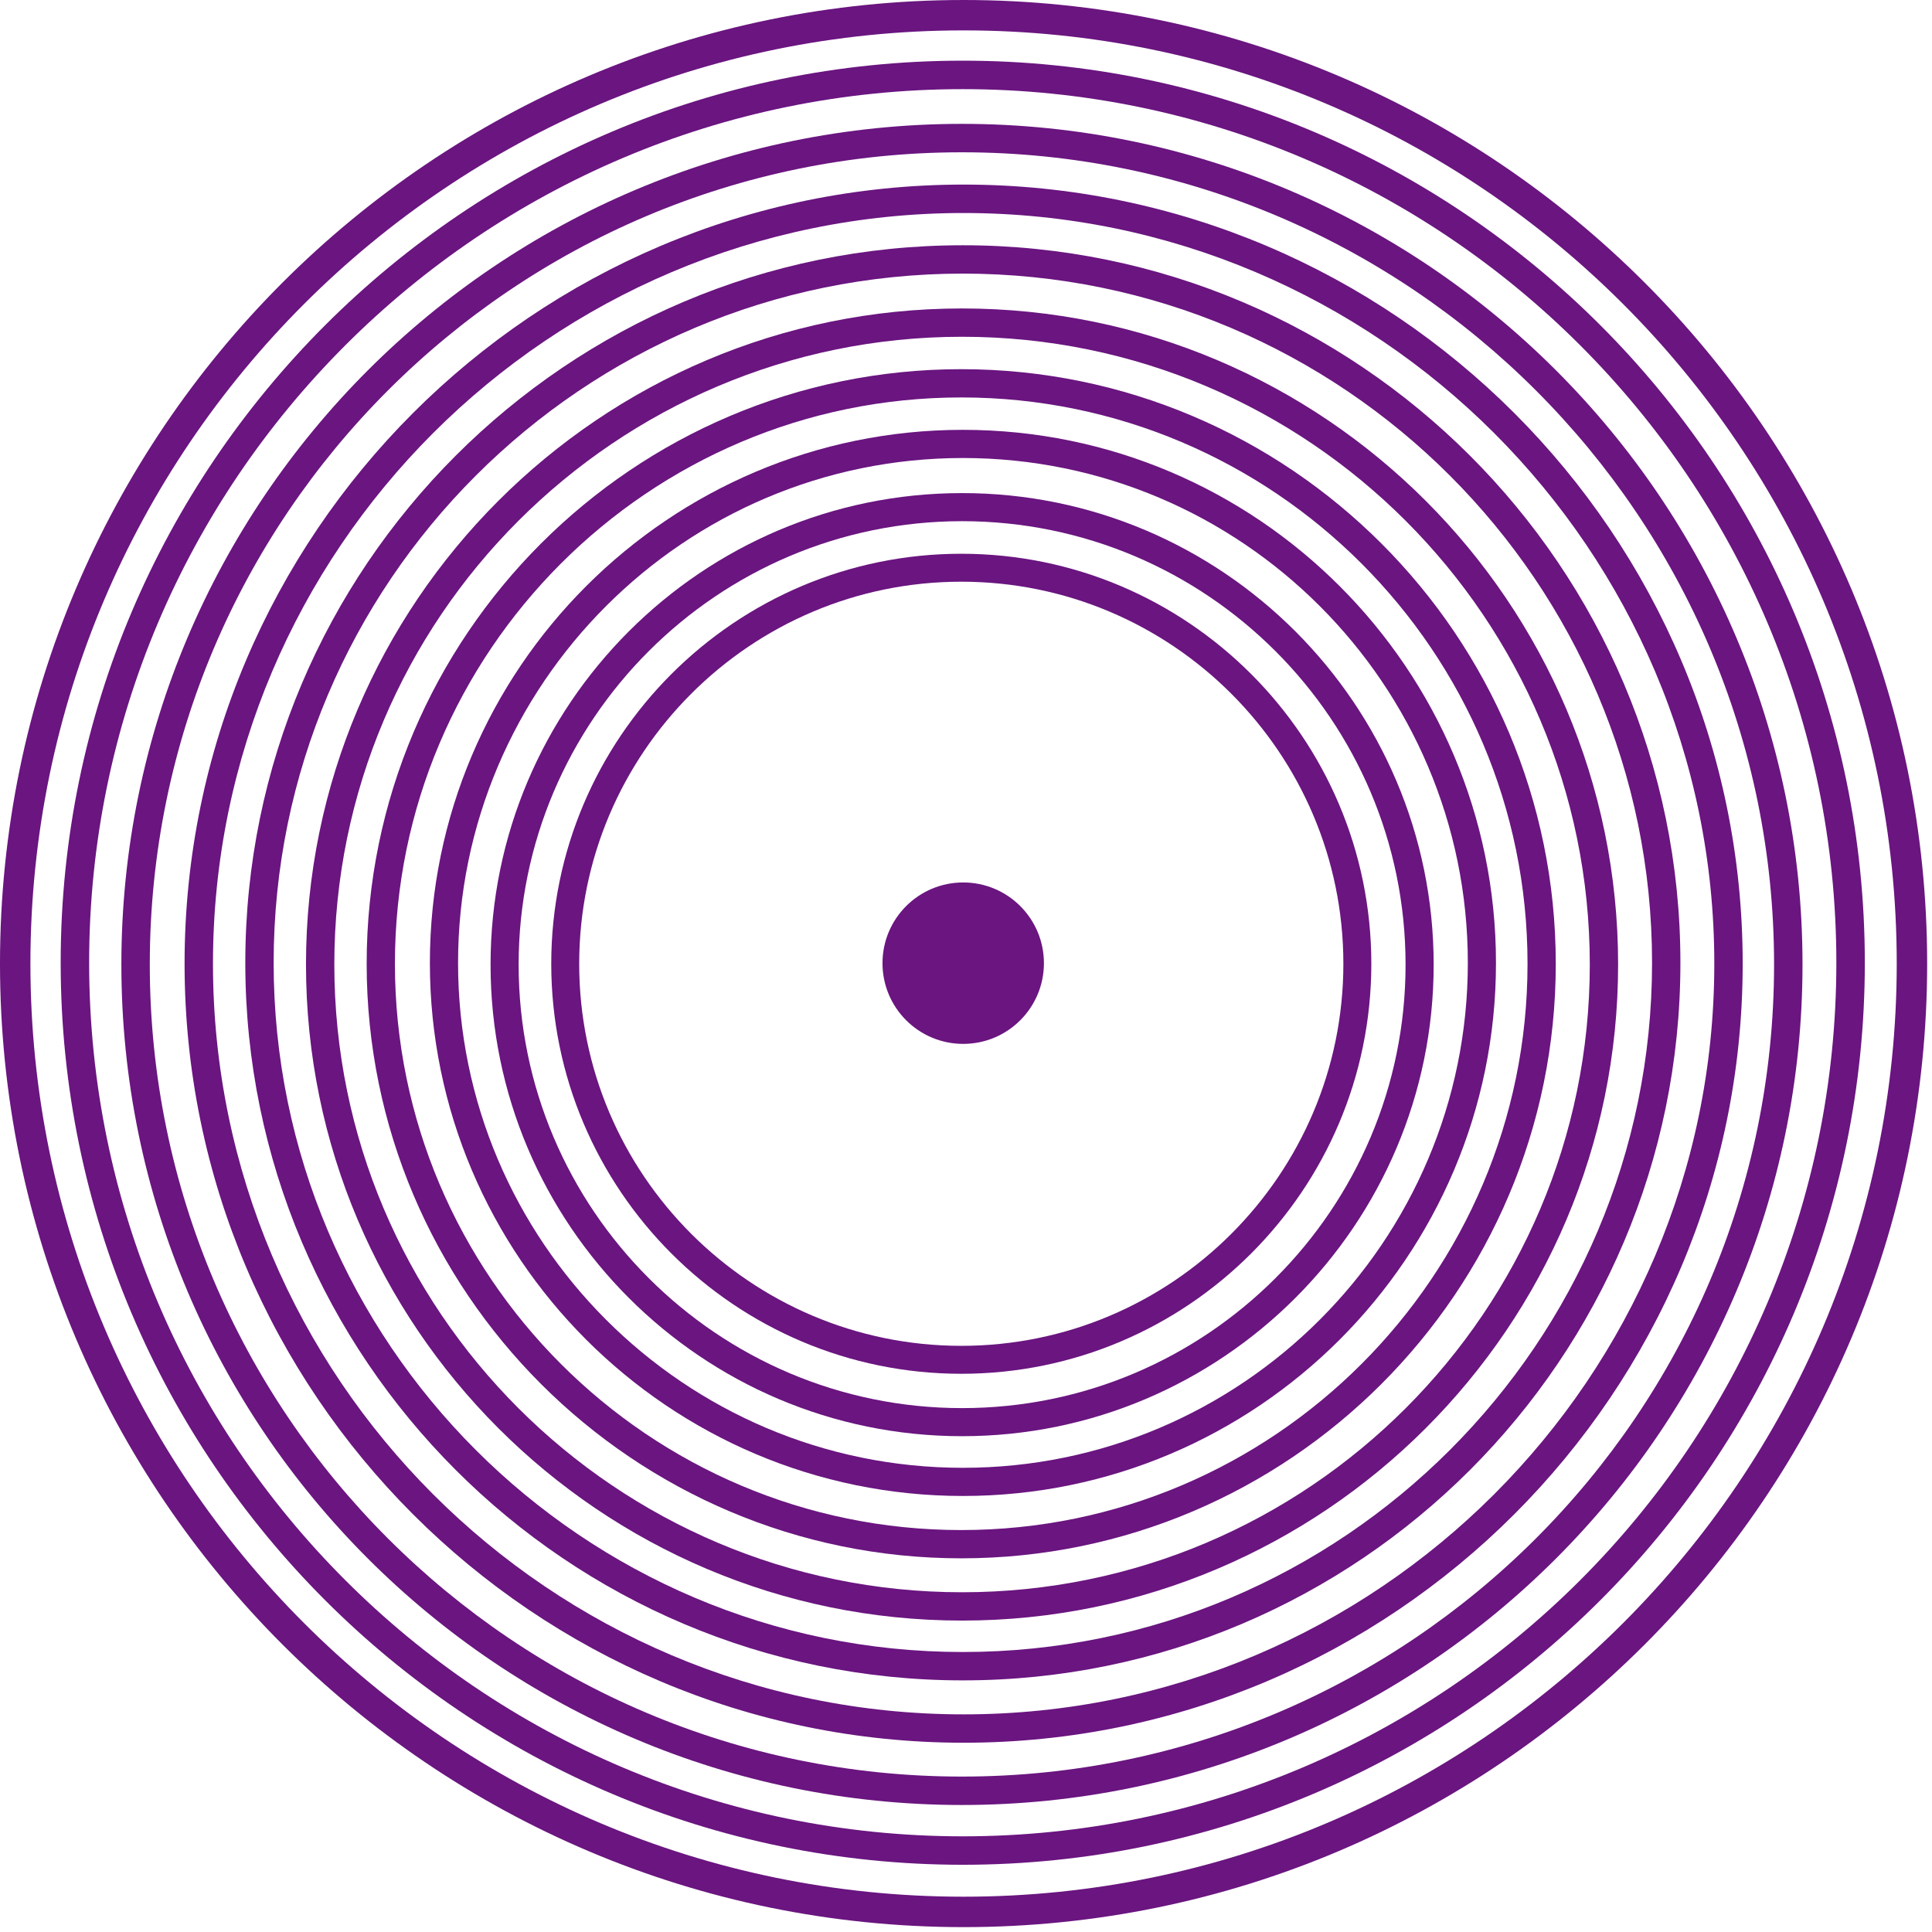 <svg width="162" height="162" viewBox="0 0 162 162" fill="none" xmlns="http://www.w3.org/2000/svg">
<path d="M80.674 120.426C58.871 120.426 41.134 102.687 41.134 80.887C41.134 59.085 58.871 41.346 80.674 41.346C102.477 41.346 120.214 59.085 120.214 80.887C120.214 102.687 102.477 120.426 80.674 120.426ZM80.674 43.702C60.17 43.702 43.488 60.382 43.488 80.887C43.488 101.391 60.17 118.071 80.674 118.071C101.178 118.071 117.858 101.391 117.858 80.887C117.859 60.382 101.179 43.702 80.674 43.702V43.702Z" fill="#6A1580"/>
<path d="M80.742 125.439C56.098 125.439 36.046 105.386 36.046 80.741C36.046 56.094 56.097 36.042 80.742 36.042C105.387 36.042 125.439 56.093 125.439 80.741C125.439 105.385 105.388 125.439 80.742 125.439V125.439ZM80.742 38.405C57.399 38.405 38.409 57.397 38.409 80.741C38.409 104.085 57.399 123.077 80.742 123.077C104.085 123.077 123.079 104.085 123.079 80.741C123.079 57.397 104.085 38.405 80.742 38.405V38.405Z" fill="#6A1580"/>
<path d="M80.599 130.667C53.109 130.667 30.745 108.302 30.745 80.812C30.745 53.321 53.109 30.956 80.599 30.956C108.089 30.956 130.453 53.321 130.453 80.812C130.453 108.302 108.089 130.667 80.599 130.667ZM80.599 33.326C54.415 33.326 33.114 54.627 33.114 80.812C33.114 106.996 54.415 128.297 80.599 128.297C106.784 128.297 128.085 106.996 128.085 80.812C128.085 54.627 106.784 33.326 80.599 33.326V33.326Z" fill="#6A1580"/>
<path d="M80.669 135.887C50.335 135.887 25.658 111.209 25.658 80.876C25.658 50.541 50.335 25.864 80.669 25.864C111.003 25.864 135.68 50.542 135.68 80.876C135.681 111.209 111.003 135.887 80.669 135.887V135.887ZM80.669 28.238C51.645 28.238 28.033 51.852 28.033 80.876C28.033 109.899 51.646 133.512 80.669 133.512C109.695 133.512 133.306 109.898 133.306 80.876C133.307 51.851 109.695 28.238 80.669 28.238V28.238Z" fill="#6A1580"/>
<path d="M80.736 140.901C47.559 140.901 20.569 113.909 20.569 80.734C20.569 47.556 47.56 20.565 80.736 20.565C113.912 20.565 140.904 47.557 140.904 80.734C140.905 113.909 113.913 140.901 80.736 140.901ZM80.736 22.942C48.872 22.942 22.945 48.866 22.945 80.733C22.945 112.598 48.87 138.523 80.736 138.523C112.602 138.523 138.527 112.599 138.527 80.733C138.527 48.866 112.603 22.942 80.736 22.942V22.942Z" fill="#6A1580"/>
<path d="M80.801 146.13C44.781 146.13 15.477 116.824 15.477 80.804C15.477 44.784 44.781 15.477 80.801 15.477C116.822 15.477 146.126 44.784 146.126 80.804C146.126 116.824 116.823 146.13 80.801 146.13V146.13ZM80.801 17.861C46.093 17.861 17.858 46.096 17.858 80.805C17.858 115.515 46.092 143.751 80.801 143.751C115.507 143.751 143.746 115.515 143.746 80.805C143.746 46.096 115.508 17.861 80.801 17.861V17.861Z" fill="#6A1580"/>
<path d="M80.657 151.35C41.793 151.35 10.177 119.733 10.177 80.868C10.177 42.005 41.793 10.386 80.657 10.386C119.521 10.386 151.142 42.005 151.142 80.868C151.143 119.733 119.521 151.35 80.657 151.35ZM80.657 12.77C43.109 12.77 12.56 43.318 12.56 80.869C12.56 118.42 43.109 148.967 80.657 148.967C118.207 148.967 148.758 118.42 148.758 80.869C148.758 43.318 118.207 12.77 80.657 12.77V12.77Z" fill="#6A1580"/>
<path d="M80.727 156.363C39.019 156.363 5.088 122.433 5.088 80.726C5.088 39.018 39.02 5.087 80.727 5.087C122.433 5.087 156.367 39.018 156.367 80.726C156.367 122.433 122.434 156.363 80.727 156.363ZM80.727 7.475C40.335 7.475 7.475 40.336 7.475 80.727C7.475 121.121 40.335 153.978 80.727 153.978C121.119 153.978 153.98 121.121 153.98 80.727C153.98 40.334 121.119 7.475 80.727 7.475V7.475Z" fill="#6A1580"/>
<path d="M80.796 161.591C36.246 161.591 0 125.349 0 80.796C0 36.246 36.246 0 80.796 0C125.345 0 161.594 36.246 161.594 80.796C161.595 125.35 125.347 161.591 80.796 161.591ZM80.796 2.548C37.651 2.548 2.55 37.651 2.55 80.796C2.55 123.942 37.65 159.04 80.796 159.04C123.942 159.04 159.043 123.942 159.043 80.796C159.043 37.653 123.942 2.548 80.796 2.548V2.548Z" fill="#6A1580"/>
<path d="M80.605 115.193C61.647 115.193 46.223 99.771 46.223 80.814C46.223 61.855 61.647 46.433 80.605 46.433C99.562 46.433 114.987 61.855 114.987 80.814C114.987 99.771 99.562 115.193 80.605 115.193ZM80.605 48.776C62.939 48.776 48.566 63.149 48.566 80.814C48.566 98.479 62.939 112.85 80.605 112.85C98.27 112.85 112.643 98.479 112.643 80.814C112.643 63.149 98.271 48.776 80.605 48.776V48.776Z" fill="#6A1580"/>
<path d="M80.766 87.531C84.504 87.531 87.534 84.501 87.534 80.763C87.534 77.025 84.504 73.995 80.766 73.995C77.028 73.995 73.998 77.025 73.998 80.763C73.998 84.501 77.028 87.531 80.766 87.531Z" fill="#6A1580"/>
</svg>
